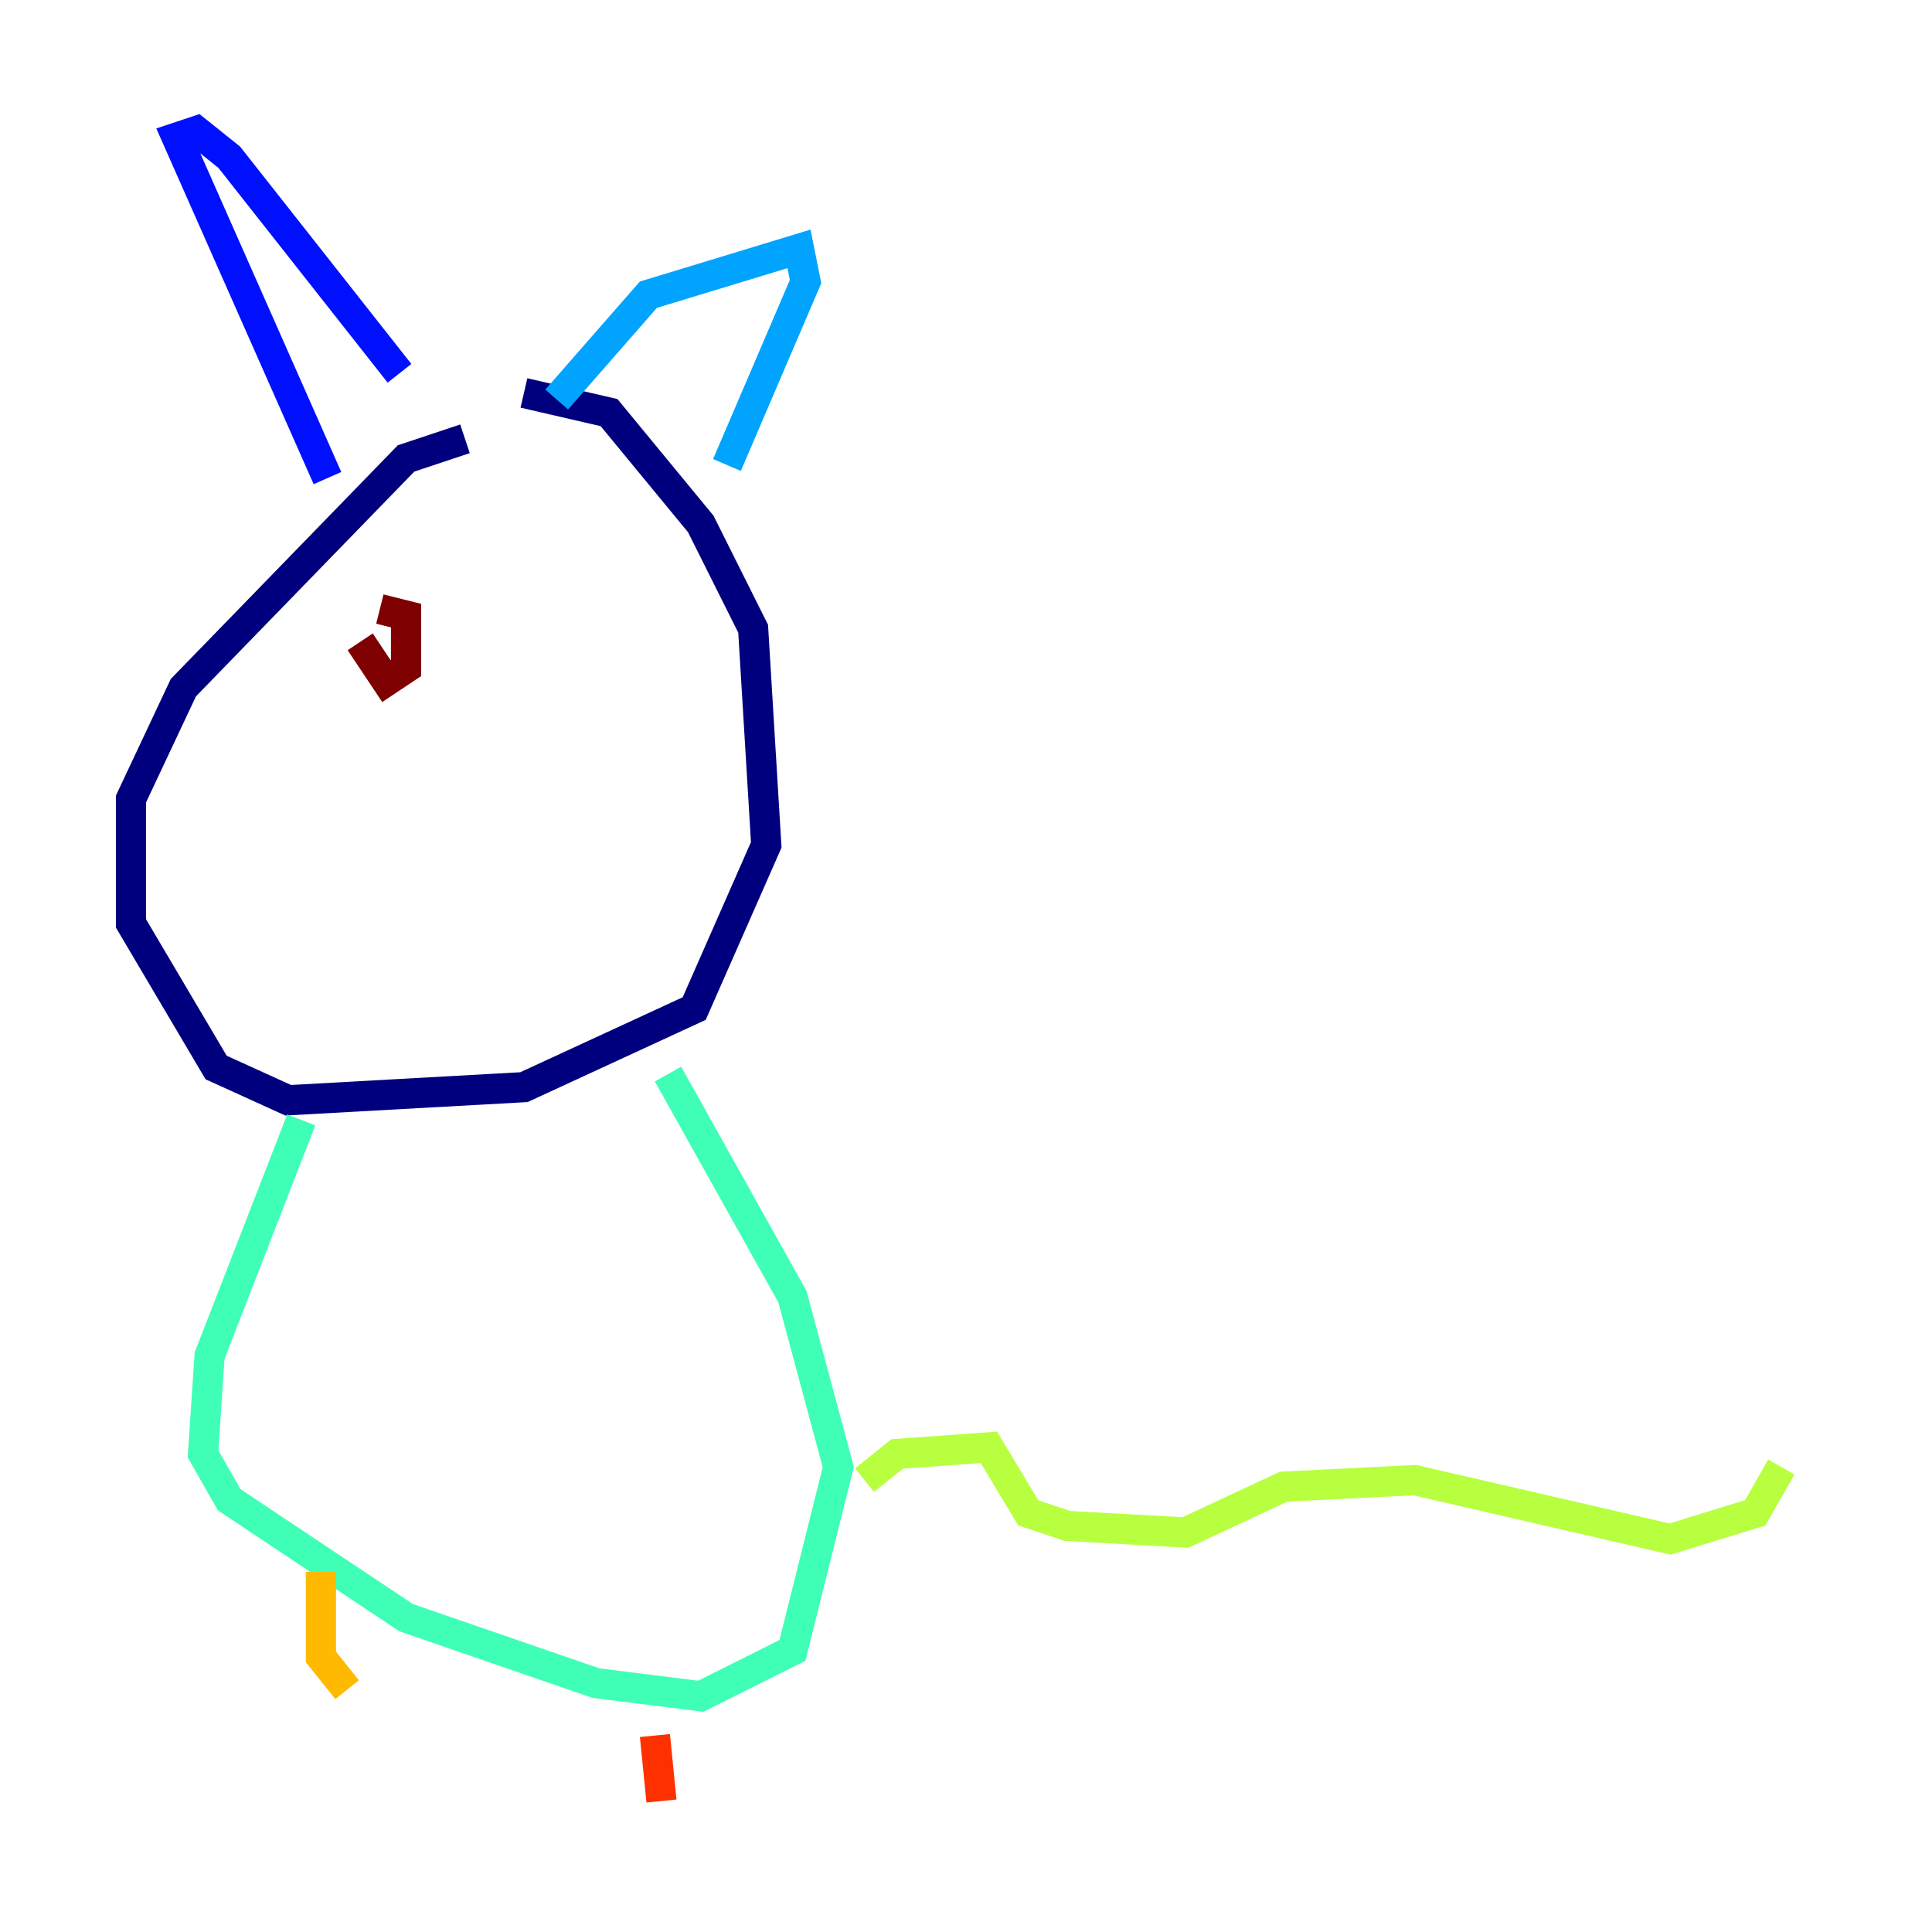 <?xml version="1.0" encoding="utf-8" ?>
<svg baseProfile="tiny" height="128" version="1.2" viewBox="0,0,128,128" width="128" xmlns="http://www.w3.org/2000/svg" xmlns:ev="http://www.w3.org/2001/xml-events" xmlns:xlink="http://www.w3.org/1999/xlink"><defs /><polyline fill="none" points="30.807,29.071 26.902,30.373 12.149,45.559 8.678,52.936 8.678,61.18 14.319,70.725 19.091,72.895 34.712,72.027 45.993,66.82 50.766,55.973 49.898,41.654 46.427,34.712 40.352,27.336 34.712,26.034" stroke="#00007f" stroke-width="2" /><polyline fill="none" points="21.695,31.675 11.715,9.112 13.017,8.678 15.186,10.414 26.468,24.732" stroke="#0010ff" stroke-width="2" /><polyline fill="none" points="36.881,26.468 42.956,19.525 52.936,16.488 53.37,18.658 48.163,30.807" stroke="#00a4ff" stroke-width="2" /><polyline fill="none" points="19.959,74.197 13.885,89.817 13.451,96.325 15.186,99.363 26.902,107.173 39.485,111.512 46.427,112.38 52.502,109.342 55.539,97.193 52.502,85.912 44.258,71.159" stroke="#3fffb7" stroke-width="2" /><polyline fill="none" points="57.275,98.061 59.444,96.325 65.519,95.891 68.122,100.231 70.725,101.098 78.536,101.532 85.044,98.495 93.722,98.061 110.644,101.966 116.285,100.231 118.02,97.193" stroke="#b7ff3f" stroke-width="2" /><polyline fill="none" points="21.261,104.136 21.261,109.776 22.997,111.946" stroke="#ffb900" stroke-width="2" /><polyline fill="none" points="43.39,114.983 43.824,119.322" stroke="#ff3000" stroke-width="2" /><polyline fill="none" points="23.864,42.522 25.6,45.125 26.902,44.258 26.902,40.786 25.166,40.352" stroke="#7f0000" stroke-width="2" /></svg>